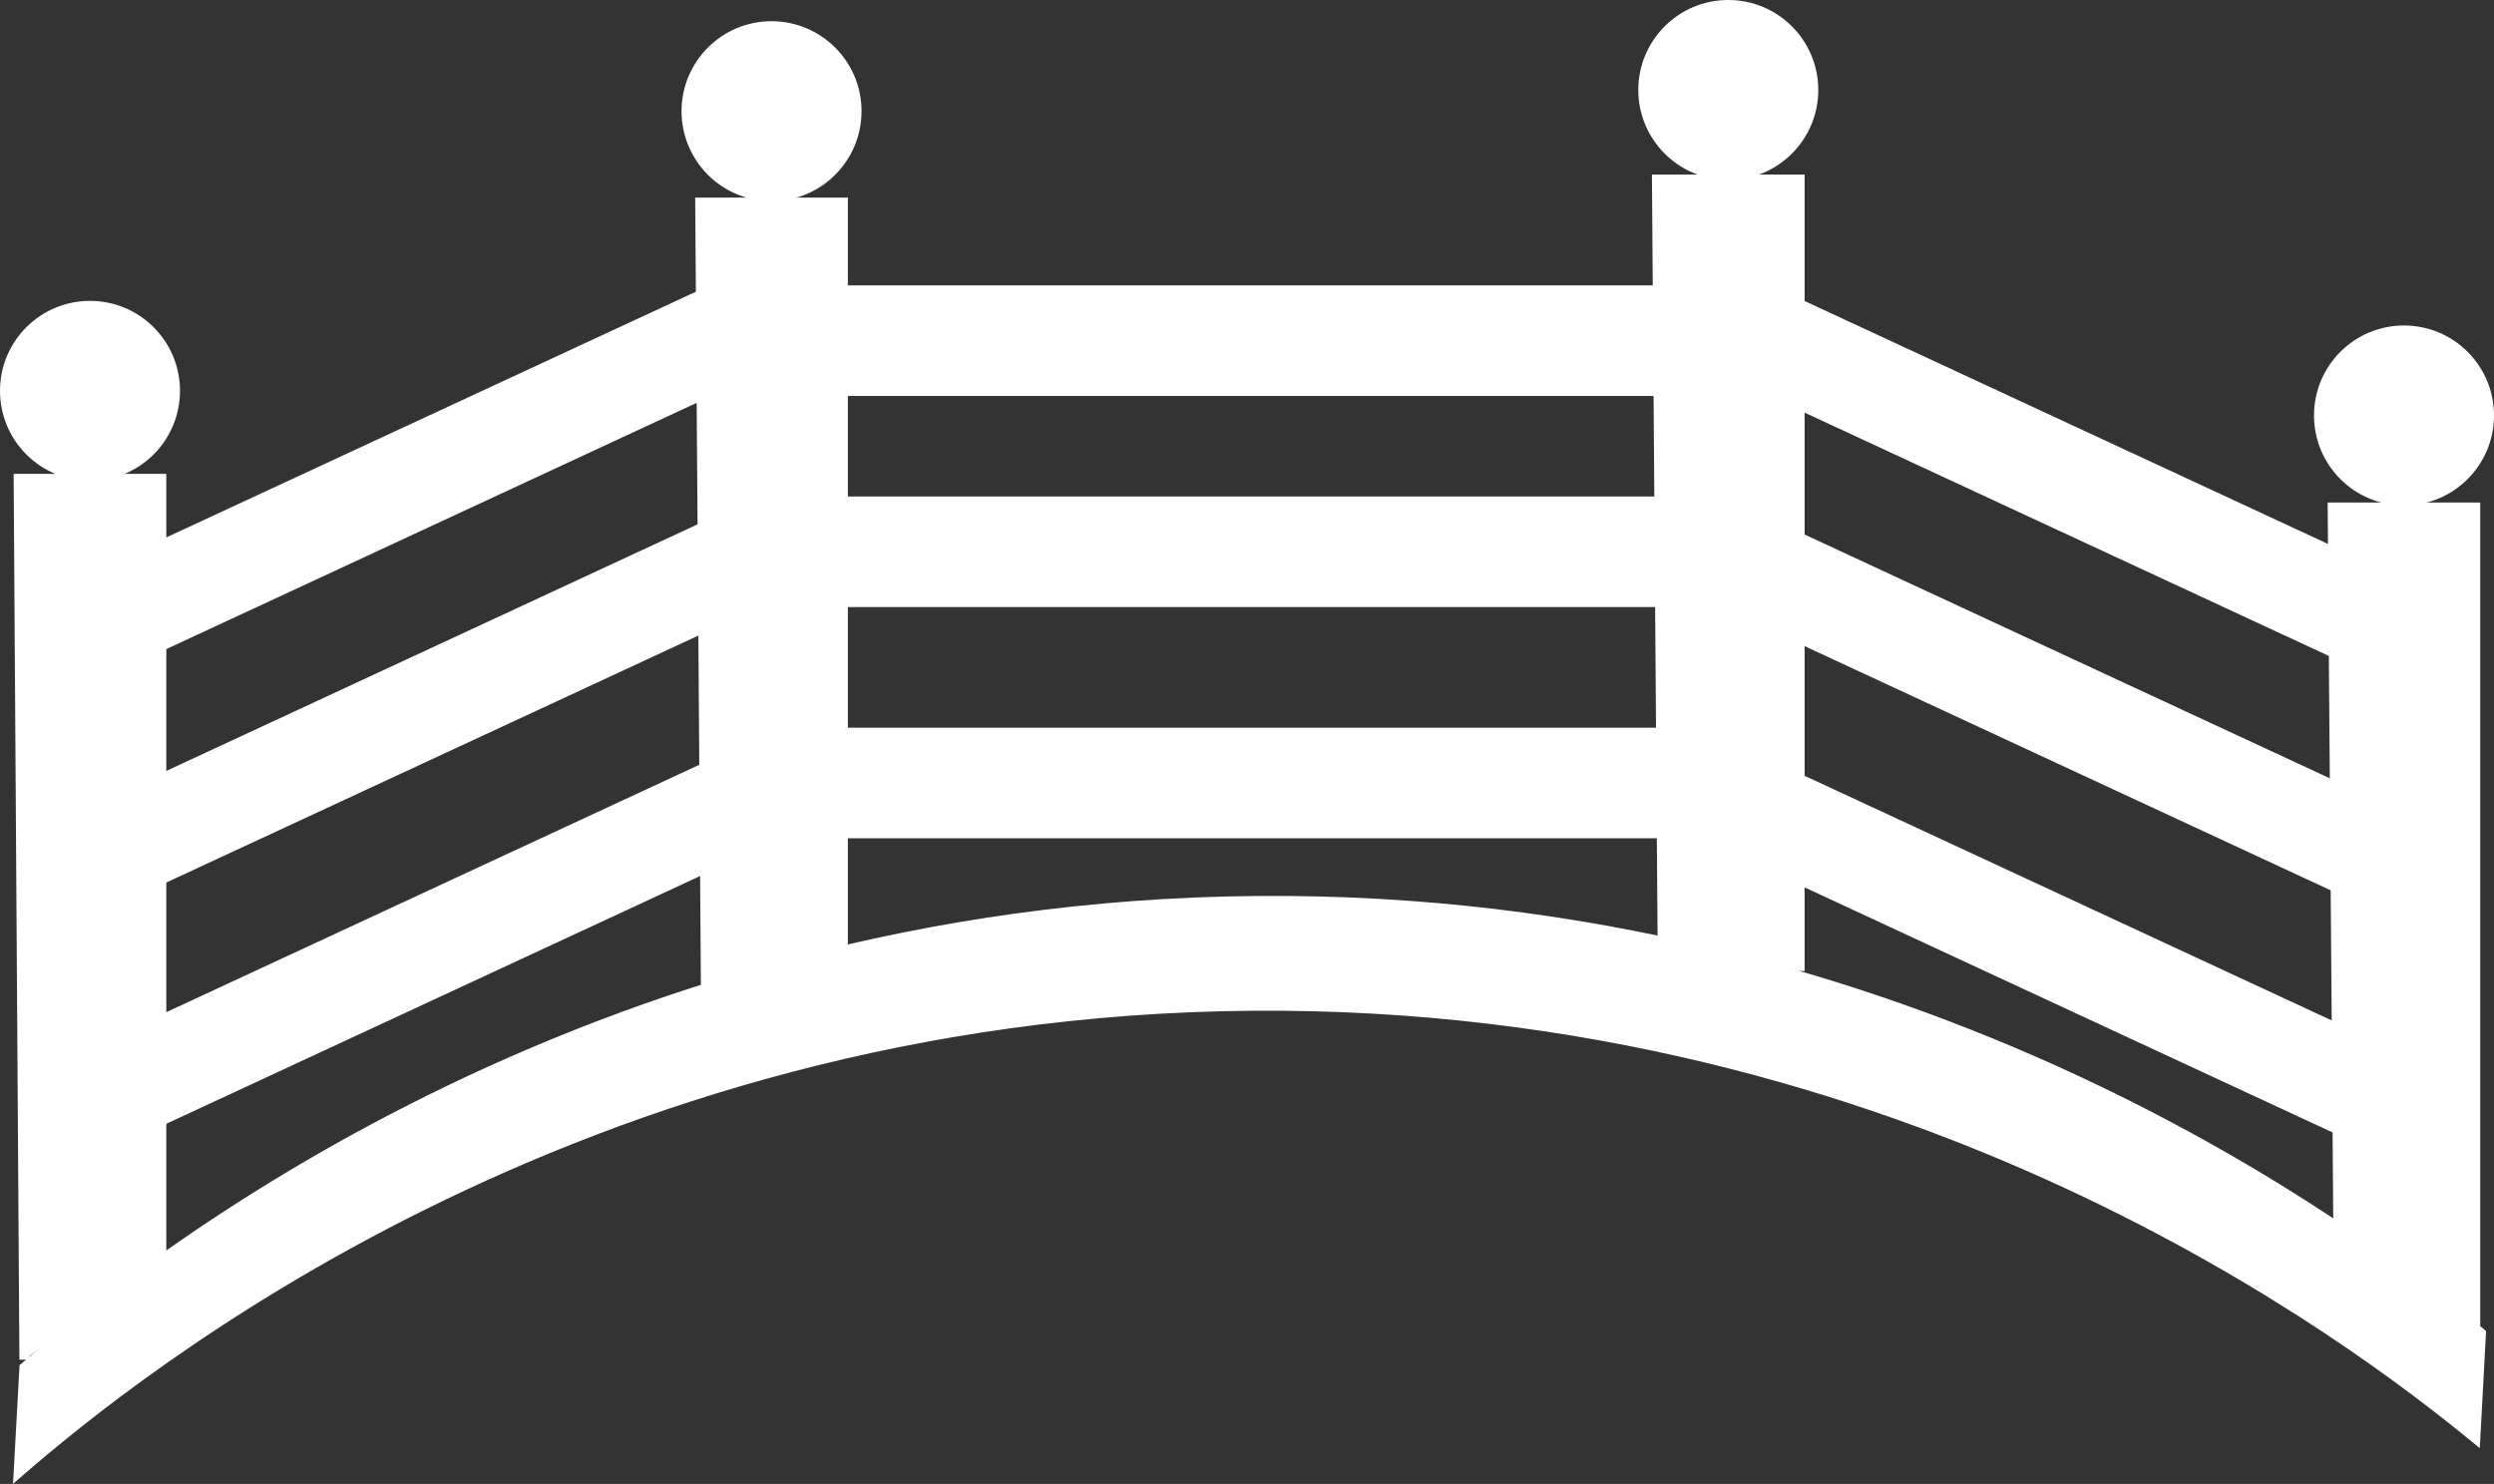 <svg xmlns="http://www.w3.org/2000/svg" viewBox="0 0 248.03 147.62"><rect x="0" y="0" width="248.03" height="147.62" fill="#333333" stroke="none"/><defs><style>.cls-1{fill:#fff;stroke:#fff;stroke-miterlimit:10;}</style></defs><g id="Layer_2" data-name="Layer 2"><g id="Layer_1-2" data-name="Layer 1"><path class="cls-1" d="M246.17,143.05c-11.72-9.61-55.94-43.53-121.67-43-67.12.54-111.39,36.65-122.64,46.41l.57-10.41c11.24-9.76,55.51-45.87,122.64-46.42,65.72-.53,109.94,33.39,121.66,43Z"/><polyline class="cls-1" points="2.43 135.26 1.86 47.64 16.04 47.64 16.04 125.37"/><polyline class="cls-1" points="232.55 122.12 231.99 50.49 246.16 50.49 246.16 132.23"/><polyline class="cls-1" points="165.35 93.49 164.79 17.86 178.97 17.86 178.97 96.59"/><polyline class="cls-1" points="70.21 98.79 69.64 20.16 83.82 20.16 83.82 94.89"/><circle class="cls-1" cx="8.95" cy="38.88" r="8.45"/><circle class="cls-1" cx="239.08" cy="41.33" r="8.45"/><circle class="cls-1" cx="171.88" cy="8.95" r="8.45"/><circle class="cls-1" cx="76.73" cy="11.06" r="8.45"/><rect class="cls-1" x="83.67" y="28.89" width="82" height="10"/><rect class="cls-1" x="82.67" y="49.89" width="82" height="10"/><rect class="cls-1" x="83.67" y="72.89" width="82" height="10"/><polygon class="cls-1" points="70.67 38.88 14.67 64.89 14.67 54.88 70.67 28.89 70.67 38.88"/><polyline class="cls-1" points="70.67 62.11 14.67 88.11 14.67 78.11 70.67 52.11"/><polyline class="cls-1" points="70.67 86.11 14.67 112.11 14.67 102.11 70.67 76.11"/><polygon class="cls-1" points="177.67 39.66 233.67 65.66 233.67 55.66 177.67 29.66 177.67 39.66"/><polyline class="cls-1" points="177.67 62.89 233.67 88.89 233.67 78.89 177.67 52.89"/><polyline class="cls-1" points="177.67 86.89 233.67 112.89 233.67 102.89 177.67 76.89"/></g></g></svg>